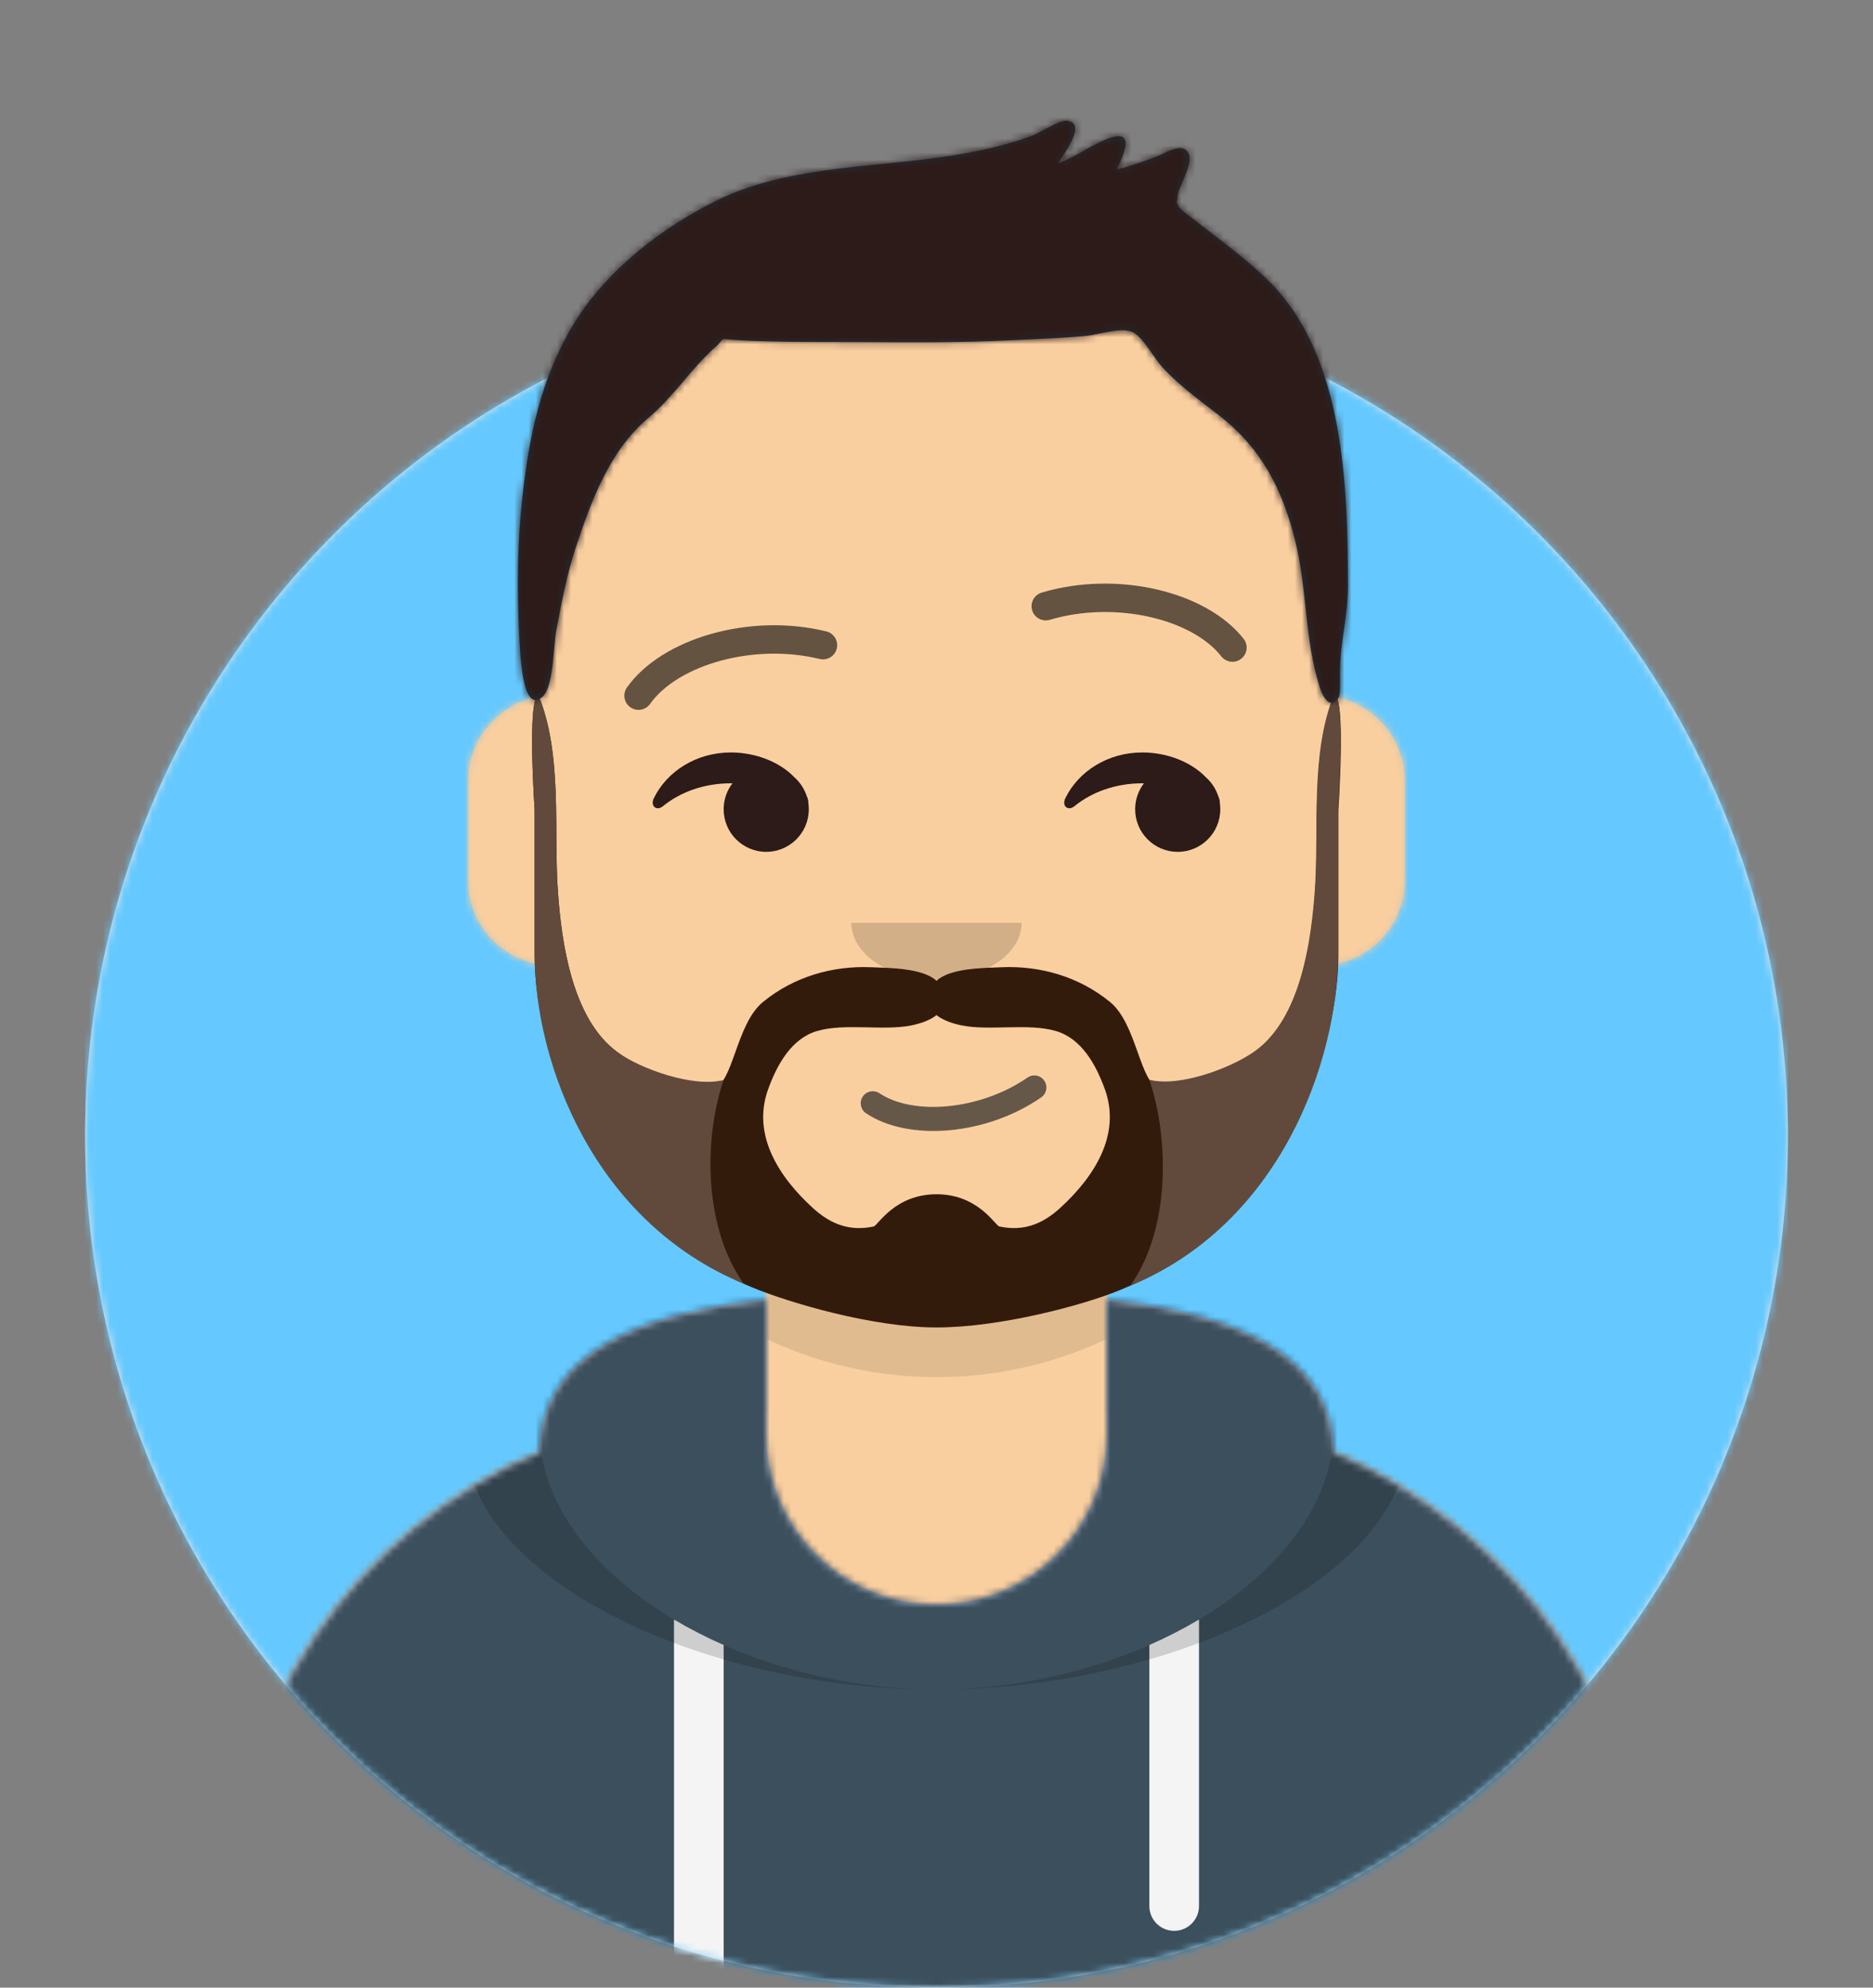 <svg width="264" height="280" viewBox="0 0 264 280" fill="none" xmlns="http://www.w3.org/2000/svg">
<rect x="0" y="0" width="264" height="280" fill="#808080" stroke="none"/>
<g clip-path="url(#clip0_3989_45856)">
<path d="M132 280C198.274 280 252 226.274 252 160C252 93.726 198.274 40 132 40C65.726 40 12 93.726 12 160C12 226.274 65.726 280 132 280Z" fill="#E6E6E6"/>
<mask id="mask0_3989_45856" style="mask-type:luminance" maskUnits="userSpaceOnUse" x="12" y="40" width="240" height="240">
<path d="M132 280C198.274 280 252 226.274 252 160C252 93.726 198.274 40 132 40C65.726 40 12 93.726 12 160C12 226.274 65.726 280 132 280Z" fill="white"/>
</mask>
<g mask="url(#mask0_3989_45856)">
<path d="M252 40H12V280H252V40Z" fill="#65C9FF"/>
</g>
<mask id="mask1_3989_45856" style="mask-type:luminance" maskUnits="userSpaceOnUse" x="0" y="0" width="264" height="280">
<path d="M12 160C12 226.274 65.726 280 132 280C198.274 280 252 226.274 252 160H264V0H0V160H12Z" fill="white"/>
</mask>
<g mask="url(#mask1_3989_45856)">
<path d="M156 180.611V199H160C199.765 199 232 231.235 232 271V280H32V271C32 231.235 64.236 199 104 199H108V180.611C90.763 172.422 78.372 155.687 76.305 135.881C70.48 135.058 66 130.052 66 124V110C66 104.054 70.325 99.118 76 98.166V92C76 61.072 101.072 36 132 36C162.928 36 188 61.072 188 92V98.166C193.675 99.118 198 104.054 198 110V124C198 130.052 193.52 135.058 187.695 135.881C185.628 155.687 173.237 172.422 156 180.611Z" fill="#D0C6AC"/>
<mask id="mask2_3989_45856" style="mask-type:luminance" maskUnits="userSpaceOnUse" x="32" y="36" width="200" height="244">
<path d="M156 180.611V199H160C199.765 199 232 231.235 232 271V280H32V271C32 231.235 64.236 199 104 199H108V180.611C90.763 172.422 78.372 155.687 76.305 135.881C70.48 135.058 66 130.052 66 124V110C66 104.054 70.325 99.118 76 98.166V92C76 61.072 101.072 36 132 36C162.928 36 188 61.072 188 92V98.166C193.675 99.118 198 104.054 198 110V124C198 130.052 193.52 135.058 187.695 135.881C185.628 155.687 173.237 172.422 156 180.611Z" fill="white"/>
</mask>
<g mask="url(#mask2_3989_45856)">
<path d="M296 36H32V316H296V36Z" fill="#FACFA0"/>
</g>
<mask id="mask3_3989_45856" style="mask-type:luminance" maskUnits="userSpaceOnUse" x="32" y="36" width="200" height="244">
<path d="M156 180.611V199H160C199.765 199 232 231.235 232 271V280H32V271C32 231.235 64.236 199 104 199H108V180.611C90.763 172.422 78.372 155.687 76.305 135.881C70.48 135.058 66 130.052 66 124V110C66 104.054 70.325 99.118 76 98.166V92C76 61.072 101.072 36 132 36C162.928 36 188 61.072 188 92V98.166C193.675 99.118 198 104.054 198 110V124C198 130.052 193.52 135.058 187.695 135.881C185.628 155.687 173.237 172.422 156 180.611Z" fill="white"/>
</mask>
<g mask="url(#mask3_3989_45856)">
<path fill-rule="evenodd" clip-rule="evenodd" d="M188 115V138C188 168.928 162.928 194 132 194C101.072 194 76 168.928 76 138V115V130C76 160.928 101.072 186 132 186C162.928 186 188 160.928 188 130V115Z" fill="black" fill-opacity="0.1"/>
</g>
<path fill-rule="evenodd" clip-rule="evenodd" d="M108 183.071C90.081 185.076 76.28 190.552 76.004 204.645C50.146 215.568 32 241.165 32 270.999V280H232V270.999C232 241.165 213.854 215.568 187.996 204.645C187.72 190.552 173.919 185.076 156 183.071V202C156 215.255 145.255 226 132 226C118.745 226 108 215.255 108 202V183.071Z" fill="#B7C1DB"/>
<mask id="mask4_3989_45856" style="mask-type:luminance" maskUnits="userSpaceOnUse" x="32" y="183" width="200" height="97">
<path fill-rule="evenodd" clip-rule="evenodd" d="M108 183.071C90.081 185.076 76.28 190.552 76.004 204.645C50.146 215.568 32 241.165 32 270.999V280H232V270.999C232 241.165 213.854 215.568 187.996 204.645C187.72 190.552 173.919 185.076 156 183.071V202C156 215.255 145.255 226 132 226C118.745 226 108 215.255 108 202V183.071Z" fill="white"/>
</mask>
<g mask="url(#mask4_3989_45856)">
<path d="M264 170H0V280H264V170Z" fill="#3C4F5C"/>
</g>
<mask id="mask5_3989_45856" style="mask-type:luminance" maskUnits="userSpaceOnUse" x="32" y="183" width="200" height="97">
<path fill-rule="evenodd" clip-rule="evenodd" d="M108 183.071C90.081 185.076 76.28 190.552 76.004 204.645C50.146 215.568 32 241.165 32 270.999V280H232V270.999C232 241.165 213.854 215.568 187.996 204.645C187.72 190.552 173.919 185.076 156 183.071V202C156 215.255 145.255 226 132 226C118.745 226 108 215.255 108 202V183.071Z" fill="white"/>
</mask>
<g mask="url(#mask5_3989_45856)">
<path fill-rule="evenodd" clip-rule="evenodd" d="M102 231.739V280H95V228.15C97.204 229.46 99.547 230.661 102 231.739ZM169 228.15V268.5C169 270.433 167.433 272 165.5 272C163.567 272 162 270.433 162 268.5V231.739C164.453 230.661 166.796 229.46 169 228.15Z" fill="#F4F4F4"/>
</g>
<mask id="mask6_3989_45856" style="mask-type:luminance" maskUnits="userSpaceOnUse" x="32" y="183" width="200" height="97">
<path fill-rule="evenodd" clip-rule="evenodd" d="M108 183.071C90.081 185.076 76.28 190.552 76.004 204.645C50.146 215.568 32 241.165 32 270.999V280H232V270.999C232 241.165 213.854 215.568 187.996 204.645C187.72 190.552 173.919 185.076 156 183.071V202C156 215.255 145.255 226 132 226C118.745 226 108 215.255 108 202V183.071Z" fill="white"/>
</mask>
<g mask="url(#mask6_3989_45856)">
<path fill-rule="evenodd" clip-rule="evenodd" d="M90.96 182.724C75.909 185.571 65.5 191.243 65.5 202.308C65.5 222.02 98.538 238 132 238C165.462 238 198.5 222.02 198.5 202.308C198.5 191.243 188.091 185.571 173.04 182.724C182.125 186.074 188 191.706 188 201.077C188 221.469 160.179 238 132 238C103.821 238 76 221.469 76 201.077C76 191.706 81.875 186.074 90.96 182.724Z" fill="black" fill-opacity="0.16"/>
</g>
<path fill-rule="evenodd" clip-rule="evenodd" d="M120 130C120 134.418 125.373 138 132 138C138.627 138 144 134.418 144 130" fill="black" fill-opacity="0.16"/>
<path fill-rule="evenodd" clip-rule="evenodd" d="M103.241 110.346C102.463 111.357 102 112.625 102 114C102 117.314 104.686 120 108 120C111.314 120 114 117.314 114 114C114 113.71 113.979 113.424 113.94 113.145C113.947 112.923 113.91 112.671 113.815 112.407C113.77 112.281 113.722 112.157 113.671 112.035C113.337 111.072 112.765 110.22 112.025 109.551C109.899 107.317 106.506 106 102.998 106C98.164 106 94.007 108.649 92.16 112.447C91.62 113.558 92.547 114.3 93.438 113.572C95.874 111.579 99.257 110.344 102.998 110.344C103.079 110.344 103.16 110.344 103.241 110.346Z" fill="#2C1B18"/>
<path fill-rule="evenodd" clip-rule="evenodd" d="M161.241 110.346C160.463 111.357 160 112.625 160 114C160 117.314 162.686 120 166 120C169.314 120 172 117.314 172 114C172 113.71 171.979 113.424 171.94 113.145C171.947 112.923 171.91 112.671 171.815 112.407C171.77 112.281 171.722 112.157 171.671 112.035C171.337 111.072 170.765 110.22 170.025 109.551C167.899 107.317 164.506 106 160.998 106C156.164 106 152.007 108.649 150.16 112.447C149.62 113.558 150.547 114.3 151.438 113.572C153.874 111.579 157.257 110.344 160.998 110.344C161.079 110.344 161.16 110.344 161.241 110.346Z" fill="#2C1B18"/>
<path d="M91.63 99.159C95.545 93.65 106.278 90.561 115.523 92.831C116.596 93.095 117.679 92.439 117.942 91.366C118.206 90.293 117.55 89.21 116.477 88.947C105.74 86.31 93.312 89.887 88.37 96.841C87.73 97.742 87.941 98.99 88.841 99.63C89.742 100.27 90.99 100.059 91.63 99.159Z" fill="black" fill-opacity="0.6"/>
<path d="M172.144 92.463C167.964 87.152 157.093 84.593 147.97 87.314C146.911 87.629 145.797 87.027 145.482 85.969C145.166 84.91 145.768 83.796 146.827 83.481C157.421 80.321 170.01 83.284 175.287 89.988C175.97 90.856 175.821 92.114 174.953 92.797C174.085 93.48 172.827 93.33 172.144 92.463Z" fill="black" fill-opacity="0.6"/>
<path d="M123.958 154.007C128.73 157.192 138.179 156.396 144.826 151.799C145.597 151.265 146.655 151.458 147.188 152.229C147.722 153.001 147.529 154.058 146.758 154.592C139.038 159.931 128.097 160.853 122.073 156.831C121.293 156.311 121.082 155.256 121.603 154.476C122.124 153.696 123.178 153.486 123.958 154.007Z" fill="#665848"/>
<mask id="mask7_3989_45856" style="mask-type:luminance" maskUnits="userSpaceOnUse" x="0" y="0" width="264" height="280">
<path d="M264 0H0V280H264V0Z" fill="white"/>
</mask>
<g mask="url(#mask7_3989_45856)">
<path fill-rule="evenodd" clip-rule="evenodd" d="M149.428 170.169C146.915 172.463 144.237 173.494 140.853 172.773C140.271 172.649 137.896 168.235 132 168.235C126.103 168.235 123.729 172.649 123.147 172.773C119.762 173.494 117.085 172.463 114.571 170.169C109.846 165.856 105.917 159.908 108.278 153.419C109.508 150.037 111.51 146.324 115.151 145.246C119.038 144.096 124.497 145.244 128.415 144.458C129.684 144.203 131.071 143.751 132 143C132.929 143.751 134.316 144.203 135.585 144.458C139.503 145.244 144.961 144.096 148.849 145.246C152.49 146.324 154.491 150.037 155.722 153.419C158.083 159.908 154.154 165.856 149.428 170.169ZM188.081 98C184.671 106.4 185.988 116.858 185.357 125.676C184.844 132.843 183.337 143.586 176.973 148.215C173.718 150.582 167.794 154.56 163.542 153.45C160.615 152.686 160.302 144.29 156.455 141.147C152.092 137.582 146.643 136.016 141.149 136.258C138.779 136.362 133.984 136.337 132 138.16C130.016 136.337 125.222 136.362 122.851 136.258C117.357 136.016 111.908 137.582 107.545 141.147C103.698 144.29 103.386 152.686 100.458 153.45C96.206 154.56 90.282 150.582 87.027 148.215C80.662 143.586 79.156 132.843 78.643 125.676C78.012 116.858 79.329 106.4 75.919 98C74.26 98 75.354 114.129 75.354 114.129V134.485C75.386 149.773 84.935 172.655 106.108 181.393C111.286 183.53 123.015 187 132 187C140.985 187 152.714 183.86 157.892 181.723C179.065 172.986 188.614 149.773 188.646 134.485V114.129C188.646 114.129 189.74 98 188.081 98Z" fill="#331B0C"/>
<path fill-rule="evenodd" clip-rule="evenodd" d="M101.986 152.141C97.734 153.25 90.282 150.582 87.027 148.215C80.662 143.586 79.156 132.843 78.643 125.676C78.012 116.858 79.329 106.4 75.919 98C74.26 98 75.354 114.129 75.354 114.129V134.485C75.386 149.773 83.673 172.112 104.846 180.85C99.197 172.957 99.153 160.555 101.986 152.141Z" fill="#614A3C"/>
<path fill-rule="evenodd" clip-rule="evenodd" d="M162.004 152.105C166.25 153.215 173.696 150.39 176.946 148.023C183.301 143.395 184.805 132.652 185.318 125.485C185.948 116.667 184.633 106.209 188.038 97.809C189.695 97.809 188.602 113.938 188.602 113.938V134.294C188.57 149.582 180.445 172.398 159.303 181.136C164.944 173.243 164.833 160.52 162.004 152.105Z" fill="#614A3C"/>
<path fill-rule="evenodd" clip-rule="evenodd" d="M179.15 39.92C176.39 37.1 173.186 34.707 170.069 32.306C169.382 31.777 168.683 31.261 168.011 30.712C167.858 30.587 166.292 29.466 166.105 29.053C165.654 28.06 165.915 28.833 165.977 27.649C166.056 26.151 169.111 21.919 166.831 20.949C165.828 20.522 164.04 21.658 163.078 22.033C161.196 22.767 159.292 23.393 157.347 23.933C158.279 22.076 160.055 18.36 156.716 19.354C154.114 20.129 151.69 22.122 149.076 23.059C149.941 21.642 153.4 17.248 150.274 17.002C149.302 16.926 146.471 18.75 145.424 19.14C142.287 20.305 139.083 21.059 135.79 21.653C124.592 23.671 111.497 23.095 101.137 28.194C93.15 32.124 85.263 38.222 80.648 45.987C76.201 53.473 74.538 61.664 73.607 70.241C72.924 76.536 72.868 83.043 73.188 89.36C73.292 91.43 73.525 100.971 76.532 98.081C78.03 96.642 78.019 90.828 78.396 88.86C79.147 84.945 79.87 81.013 81.122 77.223C83.328 70.544 85.931 63.43 91.427 58.83C94.954 55.878 97.431 51.889 100.806 48.911C102.322 47.574 101.165 47.713 103.603 47.889C105.241 48.006 106.885 48.051 108.526 48.094C112.322 48.193 116.124 48.168 119.921 48.181C127.568 48.209 135.179 48.317 142.819 47.916C146.214 47.739 149.618 47.642 153.004 47.328C154.895 47.153 158.251 45.941 159.808 46.867C161.233 47.714 162.713 50.482 163.736 51.615C166.154 54.294 169.036 56.339 171.862 58.535C177.757 63.115 180.732 68.867 182.523 76.023C184.306 83.153 183.806 89.768 186.013 96.785C186.402 98.019 187.429 100.145 188.695 98.239C188.93 97.885 188.87 95.939 188.87 94.819C188.87 90.3 190.014 86.908 190 82.359C189.944 68.527 189.496 50.491 179.15 39.92Z" fill="#1F3140"/>
<mask id="mask8_3989_45856" style="mask-type:luminance" maskUnits="userSpaceOnUse" x="73" y="17" width="117" height="82">
<path fill-rule="evenodd" clip-rule="evenodd" d="M179.15 39.92C176.39 37.1 173.186 34.707 170.069 32.306C169.382 31.777 168.683 31.261 168.011 30.712C167.858 30.587 166.292 29.466 166.105 29.053C165.654 28.06 165.915 28.833 165.977 27.649C166.056 26.151 169.111 21.919 166.831 20.949C165.828 20.522 164.04 21.658 163.078 22.033C161.196 22.767 159.292 23.393 157.347 23.933C158.279 22.076 160.055 18.36 156.716 19.354C154.114 20.129 151.69 22.122 149.076 23.059C149.941 21.642 153.4 17.248 150.274 17.002C149.302 16.926 146.471 18.75 145.424 19.14C142.287 20.305 139.083 21.059 135.79 21.653C124.592 23.671 111.497 23.095 101.137 28.194C93.15 32.124 85.263 38.222 80.648 45.987C76.201 53.473 74.538 61.664 73.607 70.241C72.924 76.536 72.868 83.043 73.188 89.36C73.292 91.43 73.525 100.971 76.532 98.081C78.03 96.642 78.019 90.828 78.396 88.86C79.147 84.945 79.87 81.013 81.122 77.223C83.328 70.544 85.931 63.43 91.427 58.83C94.954 55.878 97.431 51.889 100.806 48.911C102.322 47.574 101.165 47.713 103.603 47.889C105.241 48.006 106.885 48.051 108.526 48.094C112.322 48.193 116.124 48.168 119.921 48.181C127.568 48.209 135.179 48.317 142.819 47.916C146.214 47.739 149.618 47.642 153.004 47.328C154.895 47.153 158.251 45.941 159.808 46.867C161.233 47.714 162.713 50.482 163.736 51.615C166.154 54.294 169.036 56.339 171.862 58.535C177.757 63.115 180.732 68.867 182.523 76.023C184.306 83.153 183.806 89.768 186.013 96.785C186.402 98.019 187.429 100.145 188.695 98.239C188.93 97.885 188.87 95.939 188.87 94.819C188.87 90.3 190.014 86.908 190 82.359C189.944 68.527 189.496 50.491 179.15 39.92Z" fill="white"/>
</mask>
<g mask="url(#mask8_3989_45856)">
<path d="M263 0H-1V280H263V0Z" fill="#2C1B18"/>
</g>
</g>
</g>
</g>
<defs>
<clipPath id="clip0_3989_45856">
<rect width="264" height="280" fill="white"/>
</clipPath>
</defs>
</svg>
